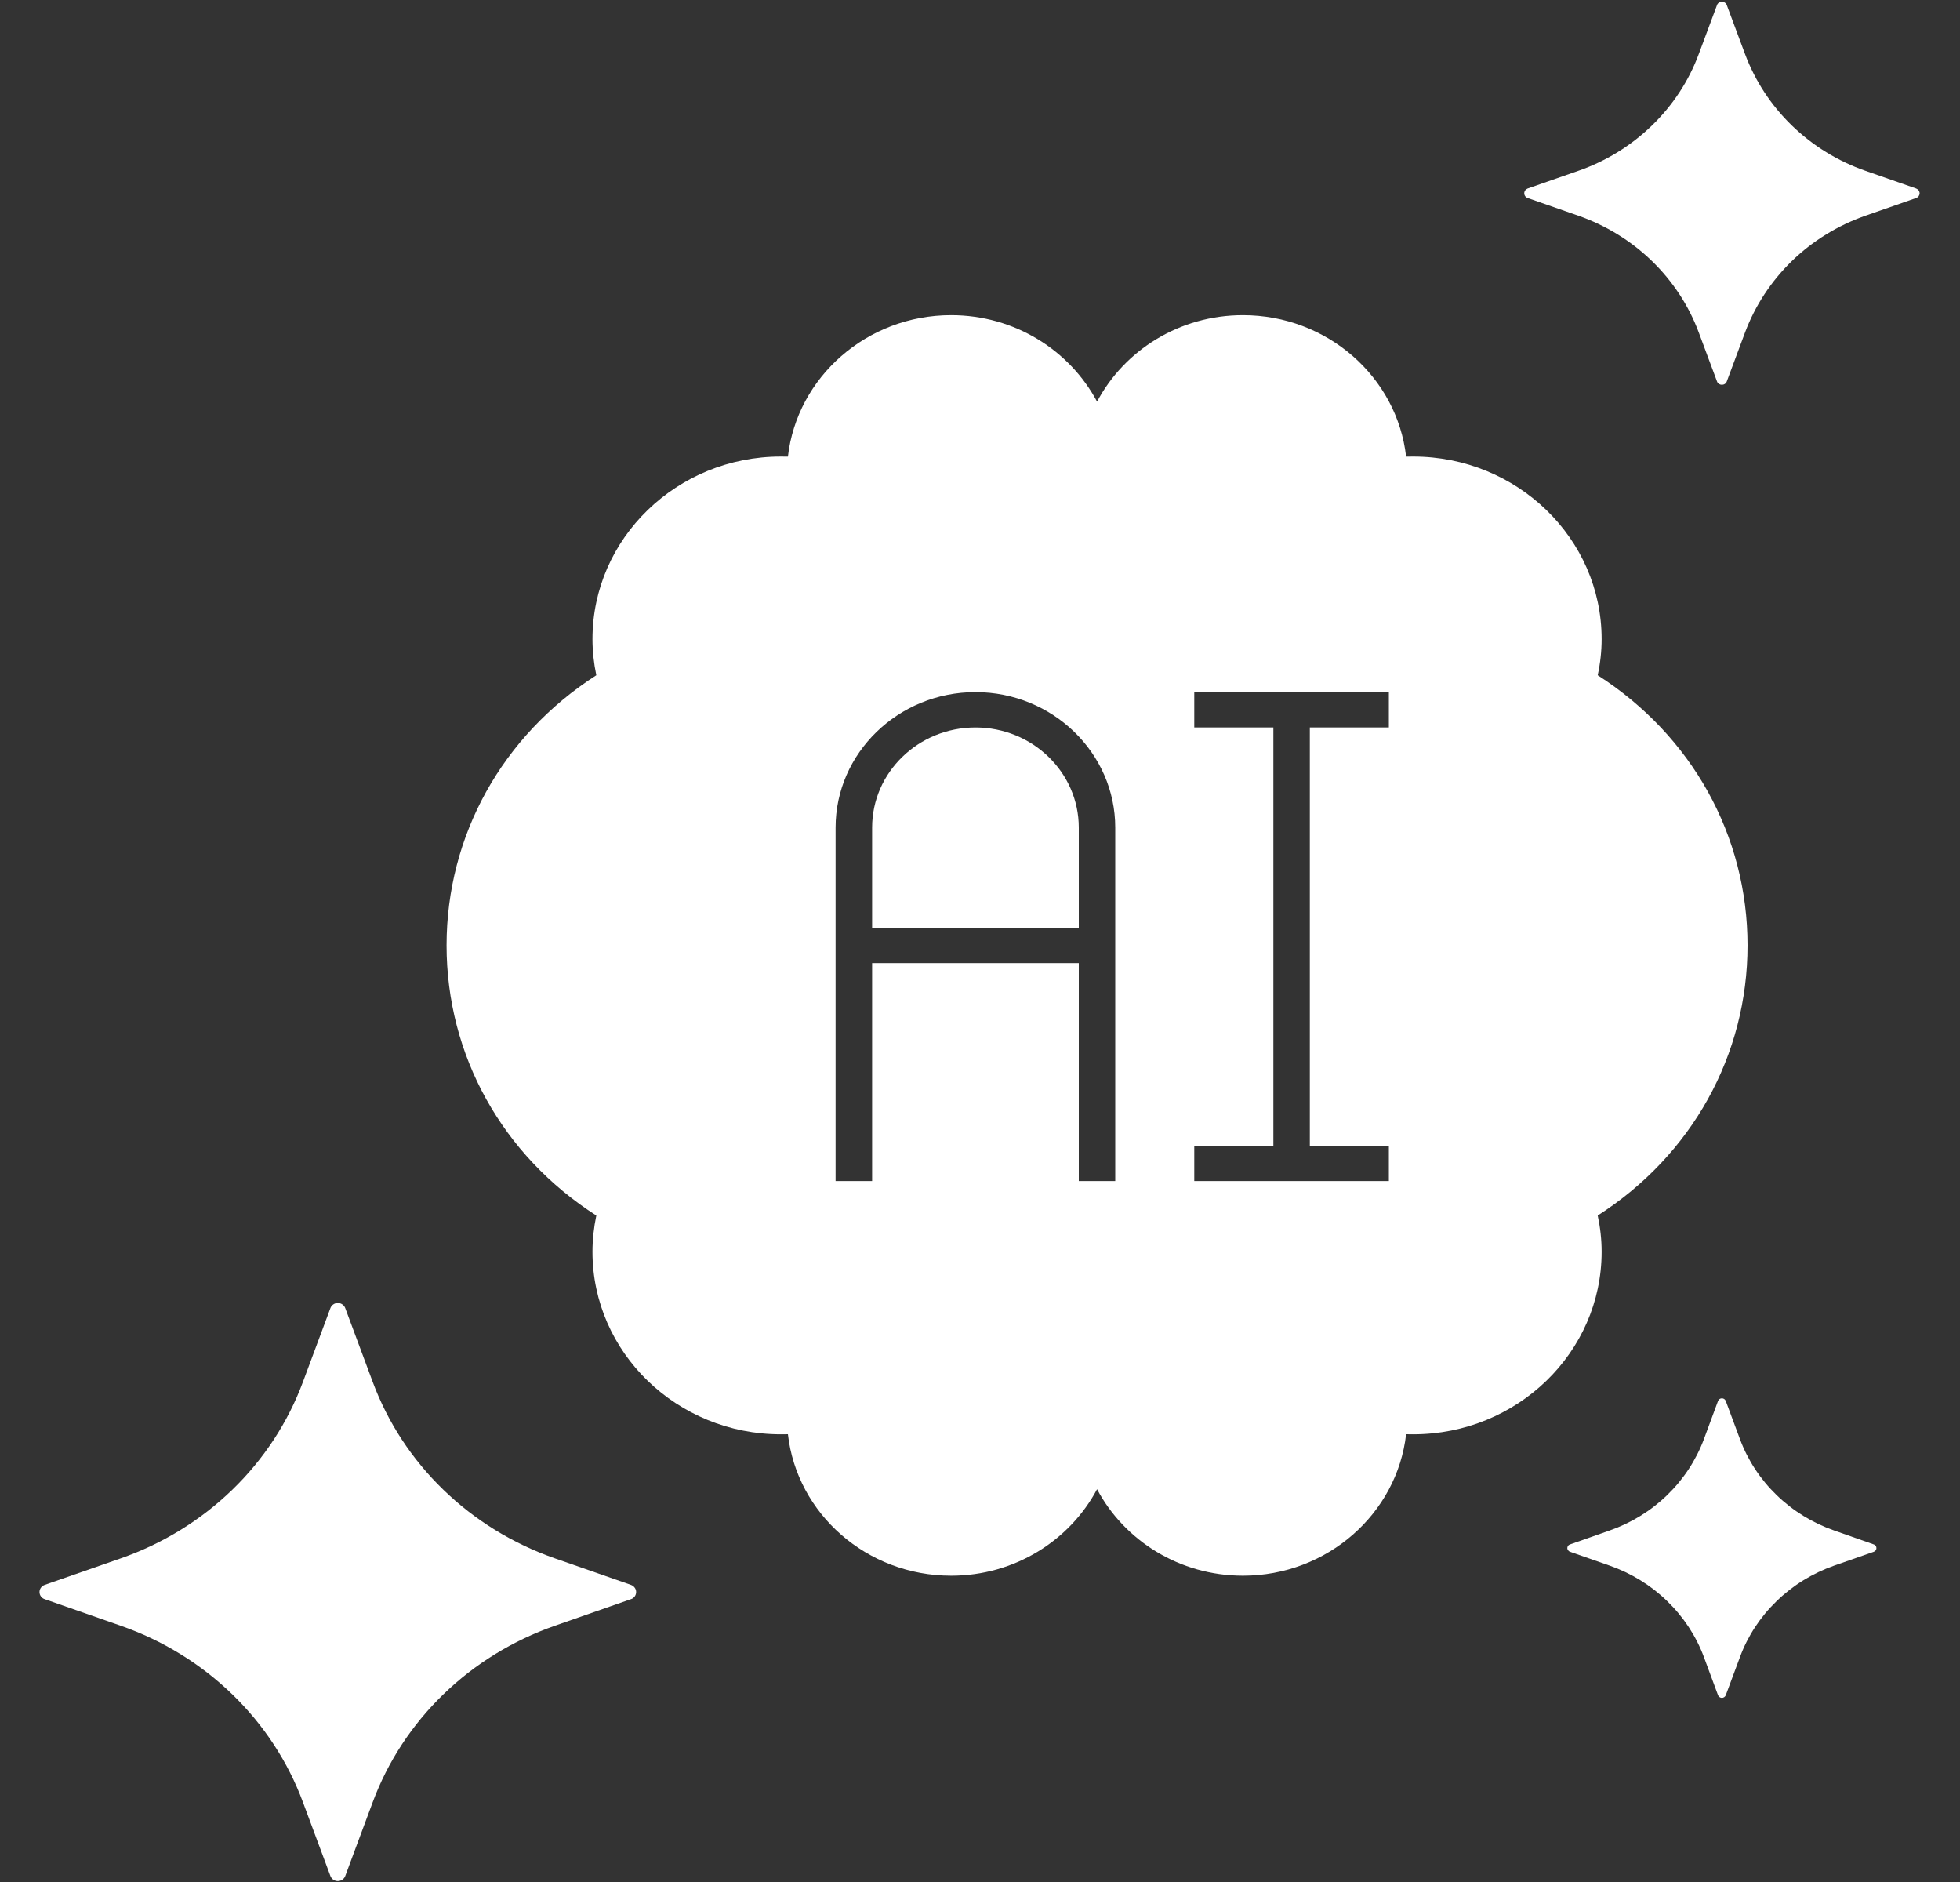 <svg width="25" height="24" viewBox="0 0 25 24" fill="none" xmlns="http://www.w3.org/2000/svg">
<rect x="0" y="0" width="25" height="24" fill="#333333" stroke="none"/>
<g clip-path="url(#clip0_28_4772)">
<path d="M12.442 9.277C11.715 9.277 11.124 9.849 11.124 10.554V11.831H13.76V10.554C13.76 9.849 13.169 9.277 12.442 9.277Z" fill="white"/>
<path d="M22.29 12.056C22.29 10.656 21.58 9.381 20.379 8.611C20.412 8.458 20.429 8.303 20.429 8.15C20.429 6.866 19.351 5.822 18.025 5.822C17.994 5.822 17.965 5.822 17.935 5.823C17.82 4.809 16.93 4.019 15.854 4.019C15.043 4.019 14.34 4.468 13.993 5.122C13.645 4.468 12.943 4.019 12.132 4.019C11.055 4.019 10.165 4.811 10.05 5.823C10.021 5.823 9.992 5.822 9.96 5.822C8.634 5.822 7.557 6.866 7.557 8.15C7.557 8.303 7.574 8.458 7.606 8.611C6.406 9.381 5.696 10.656 5.696 12.056C5.696 13.457 6.406 14.732 7.606 15.501C7.574 15.655 7.557 15.809 7.557 15.963C7.557 17.247 8.634 18.291 9.96 18.291C9.992 18.291 10.021 18.291 10.05 18.29C10.165 19.304 11.055 20.094 12.132 20.094C12.943 20.094 13.645 19.645 13.993 18.991C14.34 19.645 15.043 20.094 15.854 20.094C16.93 20.094 17.82 19.302 17.935 18.29C17.965 18.29 17.994 18.291 18.025 18.291C19.351 18.291 20.429 17.247 20.429 15.963C20.429 15.809 20.412 15.655 20.379 15.501C21.58 14.732 22.29 13.457 22.29 12.056ZM14.225 15.061H13.76V12.282H11.124V15.061H10.658V10.554C10.658 9.602 11.459 8.826 12.442 8.826C13.425 8.826 14.225 9.602 14.225 10.554V15.061ZM17.715 9.277H16.707V14.61H17.715V15.061H15.233V14.61H16.242V9.277H15.233V8.826H17.715V9.277Z" fill="white"/>
<path d="M22.258 0.689L22.025 0.064C22.021 0.052 22.012 0.041 22.001 0.034C21.99 0.026 21.977 0.022 21.963 0.022C21.95 0.022 21.936 0.026 21.925 0.034C21.914 0.041 21.905 0.052 21.901 0.064L21.668 0.689C21.541 1.032 21.337 1.343 21.071 1.6C20.805 1.858 20.484 2.056 20.13 2.179L19.485 2.404C19.473 2.409 19.461 2.417 19.454 2.428C19.446 2.439 19.442 2.452 19.442 2.465C19.442 2.478 19.446 2.491 19.454 2.502C19.461 2.512 19.473 2.521 19.485 2.525L20.13 2.75C20.484 2.874 20.805 3.071 21.071 3.329C21.337 3.587 21.541 3.898 21.668 4.24L21.901 4.865C21.905 4.877 21.914 4.888 21.925 4.896C21.936 4.903 21.95 4.907 21.963 4.907C21.977 4.907 21.99 4.903 22.001 4.896C22.012 4.888 22.021 4.877 22.025 4.865L22.258 4.24C22.386 3.898 22.59 3.587 22.855 3.329C23.121 3.071 23.442 2.874 23.796 2.75L24.441 2.525C24.454 2.521 24.465 2.512 24.473 2.502C24.48 2.491 24.485 2.478 24.485 2.465C24.485 2.452 24.48 2.439 24.473 2.428C24.465 2.417 24.454 2.409 24.441 2.404L23.796 2.179C23.442 2.056 23.121 1.858 22.855 1.6C22.59 1.343 22.386 1.032 22.258 0.689Z" fill="white"/>
<path d="M22.194 18.354L22.012 17.865C22.008 17.855 22.001 17.847 21.993 17.841C21.984 17.835 21.974 17.832 21.963 17.832C21.952 17.832 21.942 17.835 21.933 17.841C21.925 17.847 21.918 17.855 21.914 17.865L21.733 18.354C21.633 18.621 21.473 18.865 21.265 19.066C21.058 19.267 20.806 19.422 20.53 19.518L20.026 19.695C20.016 19.698 20.007 19.704 20.001 19.713C19.995 19.721 19.991 19.731 19.991 19.742C19.991 19.752 19.995 19.762 20.001 19.77C20.007 19.779 20.016 19.785 20.026 19.789L20.53 19.965C20.806 20.062 21.058 20.216 21.265 20.418C21.473 20.619 21.633 20.862 21.733 21.13L21.914 21.619C21.918 21.628 21.925 21.637 21.933 21.642C21.942 21.648 21.952 21.652 21.963 21.652C21.974 21.652 21.984 21.648 21.993 21.642C22.001 21.637 22.008 21.628 22.012 21.619L22.194 21.13C22.293 20.862 22.453 20.619 22.661 20.418C22.868 20.216 23.12 20.062 23.396 19.965L23.9 19.789C23.91 19.785 23.919 19.779 23.925 19.77C23.931 19.762 23.934 19.752 23.934 19.742C23.934 19.731 23.931 19.721 23.925 19.713C23.919 19.704 23.91 19.698 23.9 19.695L23.396 19.518C23.12 19.422 22.868 19.267 22.661 19.066C22.453 18.865 22.293 18.621 22.194 18.354Z" fill="white"/>
<path d="M4.754 17.623L4.403 16.68C4.396 16.662 4.383 16.645 4.366 16.634C4.35 16.623 4.329 16.616 4.309 16.616C4.288 16.616 4.268 16.623 4.252 16.634C4.235 16.645 4.222 16.662 4.215 16.68L3.864 17.623C3.672 18.14 3.364 18.61 2.963 18.998C2.561 19.387 2.077 19.685 1.543 19.872L0.57 20.211C0.55 20.218 0.534 20.231 0.522 20.247C0.51 20.263 0.504 20.282 0.504 20.302C0.504 20.322 0.51 20.342 0.522 20.358C0.534 20.374 0.55 20.387 0.57 20.393L1.543 20.733C2.077 20.92 2.561 21.218 2.963 21.607C3.364 21.995 3.672 22.465 3.864 22.982L4.215 23.925C4.222 23.943 4.235 23.959 4.252 23.971C4.268 23.982 4.288 23.988 4.309 23.988C4.329 23.988 4.35 23.982 4.366 23.971C4.383 23.959 4.396 23.943 4.403 23.925L4.754 22.982C4.946 22.465 5.254 21.995 5.655 21.607C6.056 21.218 6.541 20.92 7.075 20.733L8.048 20.393C8.068 20.387 8.084 20.374 8.096 20.358C8.108 20.342 8.114 20.322 8.114 20.302C8.114 20.282 8.108 20.263 8.096 20.247C8.084 20.231 8.068 20.218 8.048 20.211L7.075 19.872C6.541 19.685 6.056 19.387 5.655 18.998C5.254 18.61 4.946 18.14 4.754 17.623Z" fill="white"/>
</g>
<defs>
<clipPath id="clip0_28_4772">
<rect width="24" height="24" fill="white" transform="translate(0.5)"/>
</clipPath>
</defs>
</svg>
